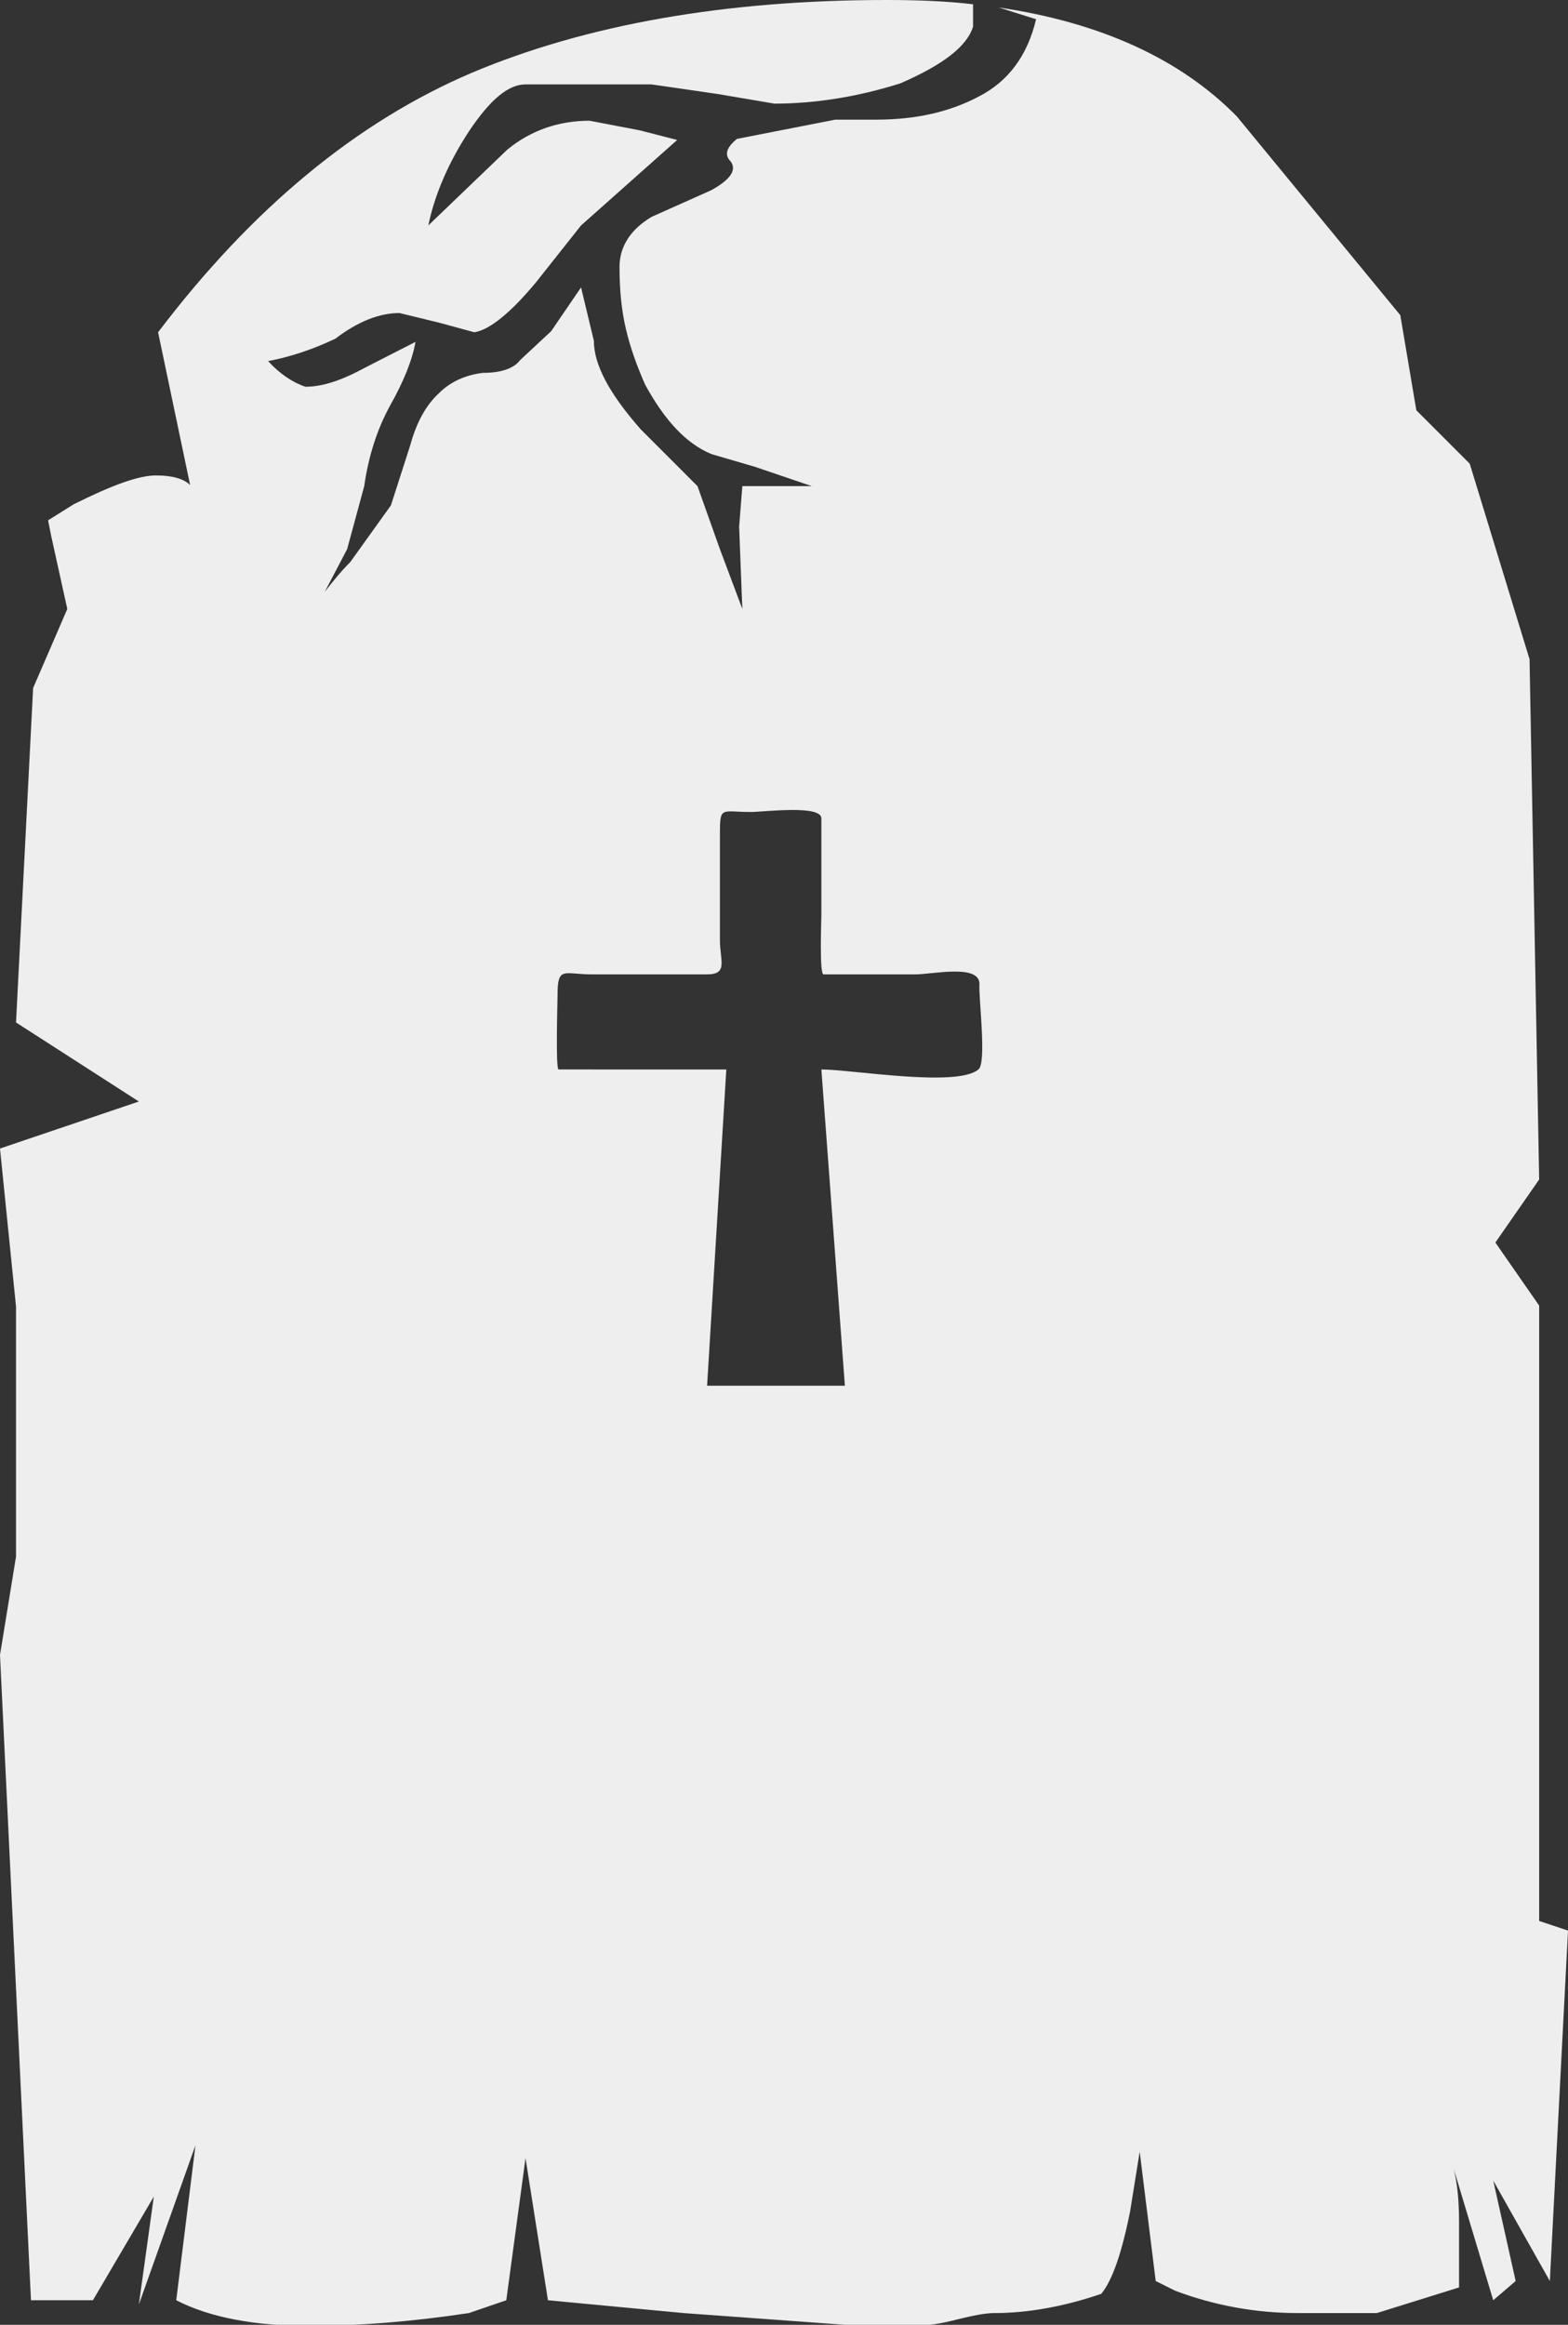 <?xml version="1.0" encoding="utf-8"?>
<!-- Generator: Adobe Illustrator 18.1.0, SVG Export Plug-In . SVG Version: 6.00 Build 0)  -->
<svg version="1.1" id="レイヤー_1" xmlns="http://www.w3.org/2000/svg" xmlns:xlink="http://www.w3.org/1999/xlink" x="0px"
	 y="0px" viewBox="0 0 146.8 217.6" enable-background="new 0 0 146.8 217.6" xml:space="preserve">
<rect x="0" y="0" width="146.8" height="217.6" fill="#333333" stroke="none"/>
<g>
	<path fill="#eeeeee" d="M146.8,180.7l-2.7-0.9v-57.6l-4.1-5.9l4.1-5.9l-0.9-48.7l-5.6-18.3l-5-5l-1.5-8.9l-15.3-18.6C110.5,5.5,103,2.1,93.5,0.7
		L97,1.8c-0.8,3.4-2.6,5.8-5.3,7.2c-2.8,1.5-6,2.2-9.7,2.2h-3.8L69,13c-1,0.8-1.2,1.5-0.6,2.1c0.6,0.8,0,1.7-1.8,2.7L61,20.3
		c-2,1.2-3,2.8-3,4.7c0,2.2,0.2,4.1,0.6,5.8c0.4,1.7,1,3.4,1.8,5.2c1.8,3.3,3.8,5.5,6.2,6.5l4.1,1.2l5.3,1.8h-6.5l-0.3,3.8l0.3,7.7
		l-2.1-5.6l-2.1-5.9l-5.3-5.3c-3-3.4-4.4-6.1-4.4-8.3l-1.2-5L51.6,31l-2.9,2.7c-0.6,0.8-1.8,1.2-3.5,1.2c-1.6,0.2-3,0.8-4.1,1.9
		c-1.2,1.1-2.1,2.7-2.7,4.9l-1.8,5.6l-3.8,5.3c-0.9,0.9-1.7,1.9-2.4,2.8l2.1-4l1.6-5.9c0.4-2.8,1.2-5.3,2.4-7.5
		c1.3-2.3,2.1-4.3,2.4-6l-4.7,2.4c-2.2,1.2-4,1.8-5.6,1.8c-1.2-0.4-2.4-1.2-3.5-2.4c2.1-0.4,4.2-1.1,6.3-2.1c2.1-1.6,4.1-2.4,6-2.4
		l3.7,0.9l3.3,0.9c1.4-0.2,3.4-1.8,5.8-4.7l4.2-5.3l9-8l-3.5-0.9l-4.7-0.9c-2.9,0-5.5,0.9-7.7,2.7l-7.4,7.1c0.6-2.9,1.9-5.9,3.8-8.8
		c2-3,3.7-4.4,5.3-4.4H61l6.2,0.9l5.3,0.9c3.7,0,7.7-0.6,11.8-1.9c3.9-1.7,6.2-3.4,6.8-5.3V0.4C88.6,0.1,85.8,0,83,0
		C67.9,0,54.9,2.3,44.2,6.8c-10.8,4.6-20.6,12.7-29.4,24.3l3,14.3c-0.6-0.6-1.7-0.9-3.2-0.9c-1.6,0-4.1,0.9-7.7,2.7l-2.4,1.5
		l0.3,1.5l1.5,6.8l-3.2,7.4L1.5,95.7l11.5,7.4l-13,4.4l1.5,14.8v23.4L0,154.9l2.9,60.4h5.8l5.7-9.7L13,215.7l5.3-14.9l-1.8,14.5
		c3.1,1.6,7.3,2.4,12.4,2.4c4.7,0,9.7-0.4,15-1.2l3.5-1.2l1.8-13.3l2.1,13.3l12.7,1.2l16.5,1.2h5c1.2,0,2.6-0.2,4.1-0.6
		c1.6-0.4,2.7-0.6,3.5-0.6c3.1,0,6.5-0.6,10-1.8c1-1.2,1.9-3.7,2.7-7.7l0.9-5.6l1.5,12.1l1.8,0.9c3.7,1.4,7.6,2.1,11.5,2.1h7.4
		l7.7-2.4v-6.2c0-2.1-0.2-3.7-0.5-4.9l3.7,12.3l2.1-1.8l-2.1-9.4l5.3,9.4L146.8,180.7z M91.6,100.1c-2,1.7-11.9,0-14.7,0l2.2,29.6
		H66.2l1.8-29.6H52.3c-0.3,0-0.1-6.3-0.1-7c0-2.7,0.6-1.9,3.2-1.9h10.8c2,0,1.2-1.3,1.2-3.2v-9.9c0-2.7,0.1-2.1,2.9-2.1
		c1.2,0,6.6-0.7,6.6,0.6v9c0,0.5-0.2,5.6,0.2,5.6h8.6c1.6,0,6-1,6,0.9C91.6,93.3,92.4,99.5,91.6,100.1L91.6,100.1z M91.6,100.1"/>
</g>
</svg>
